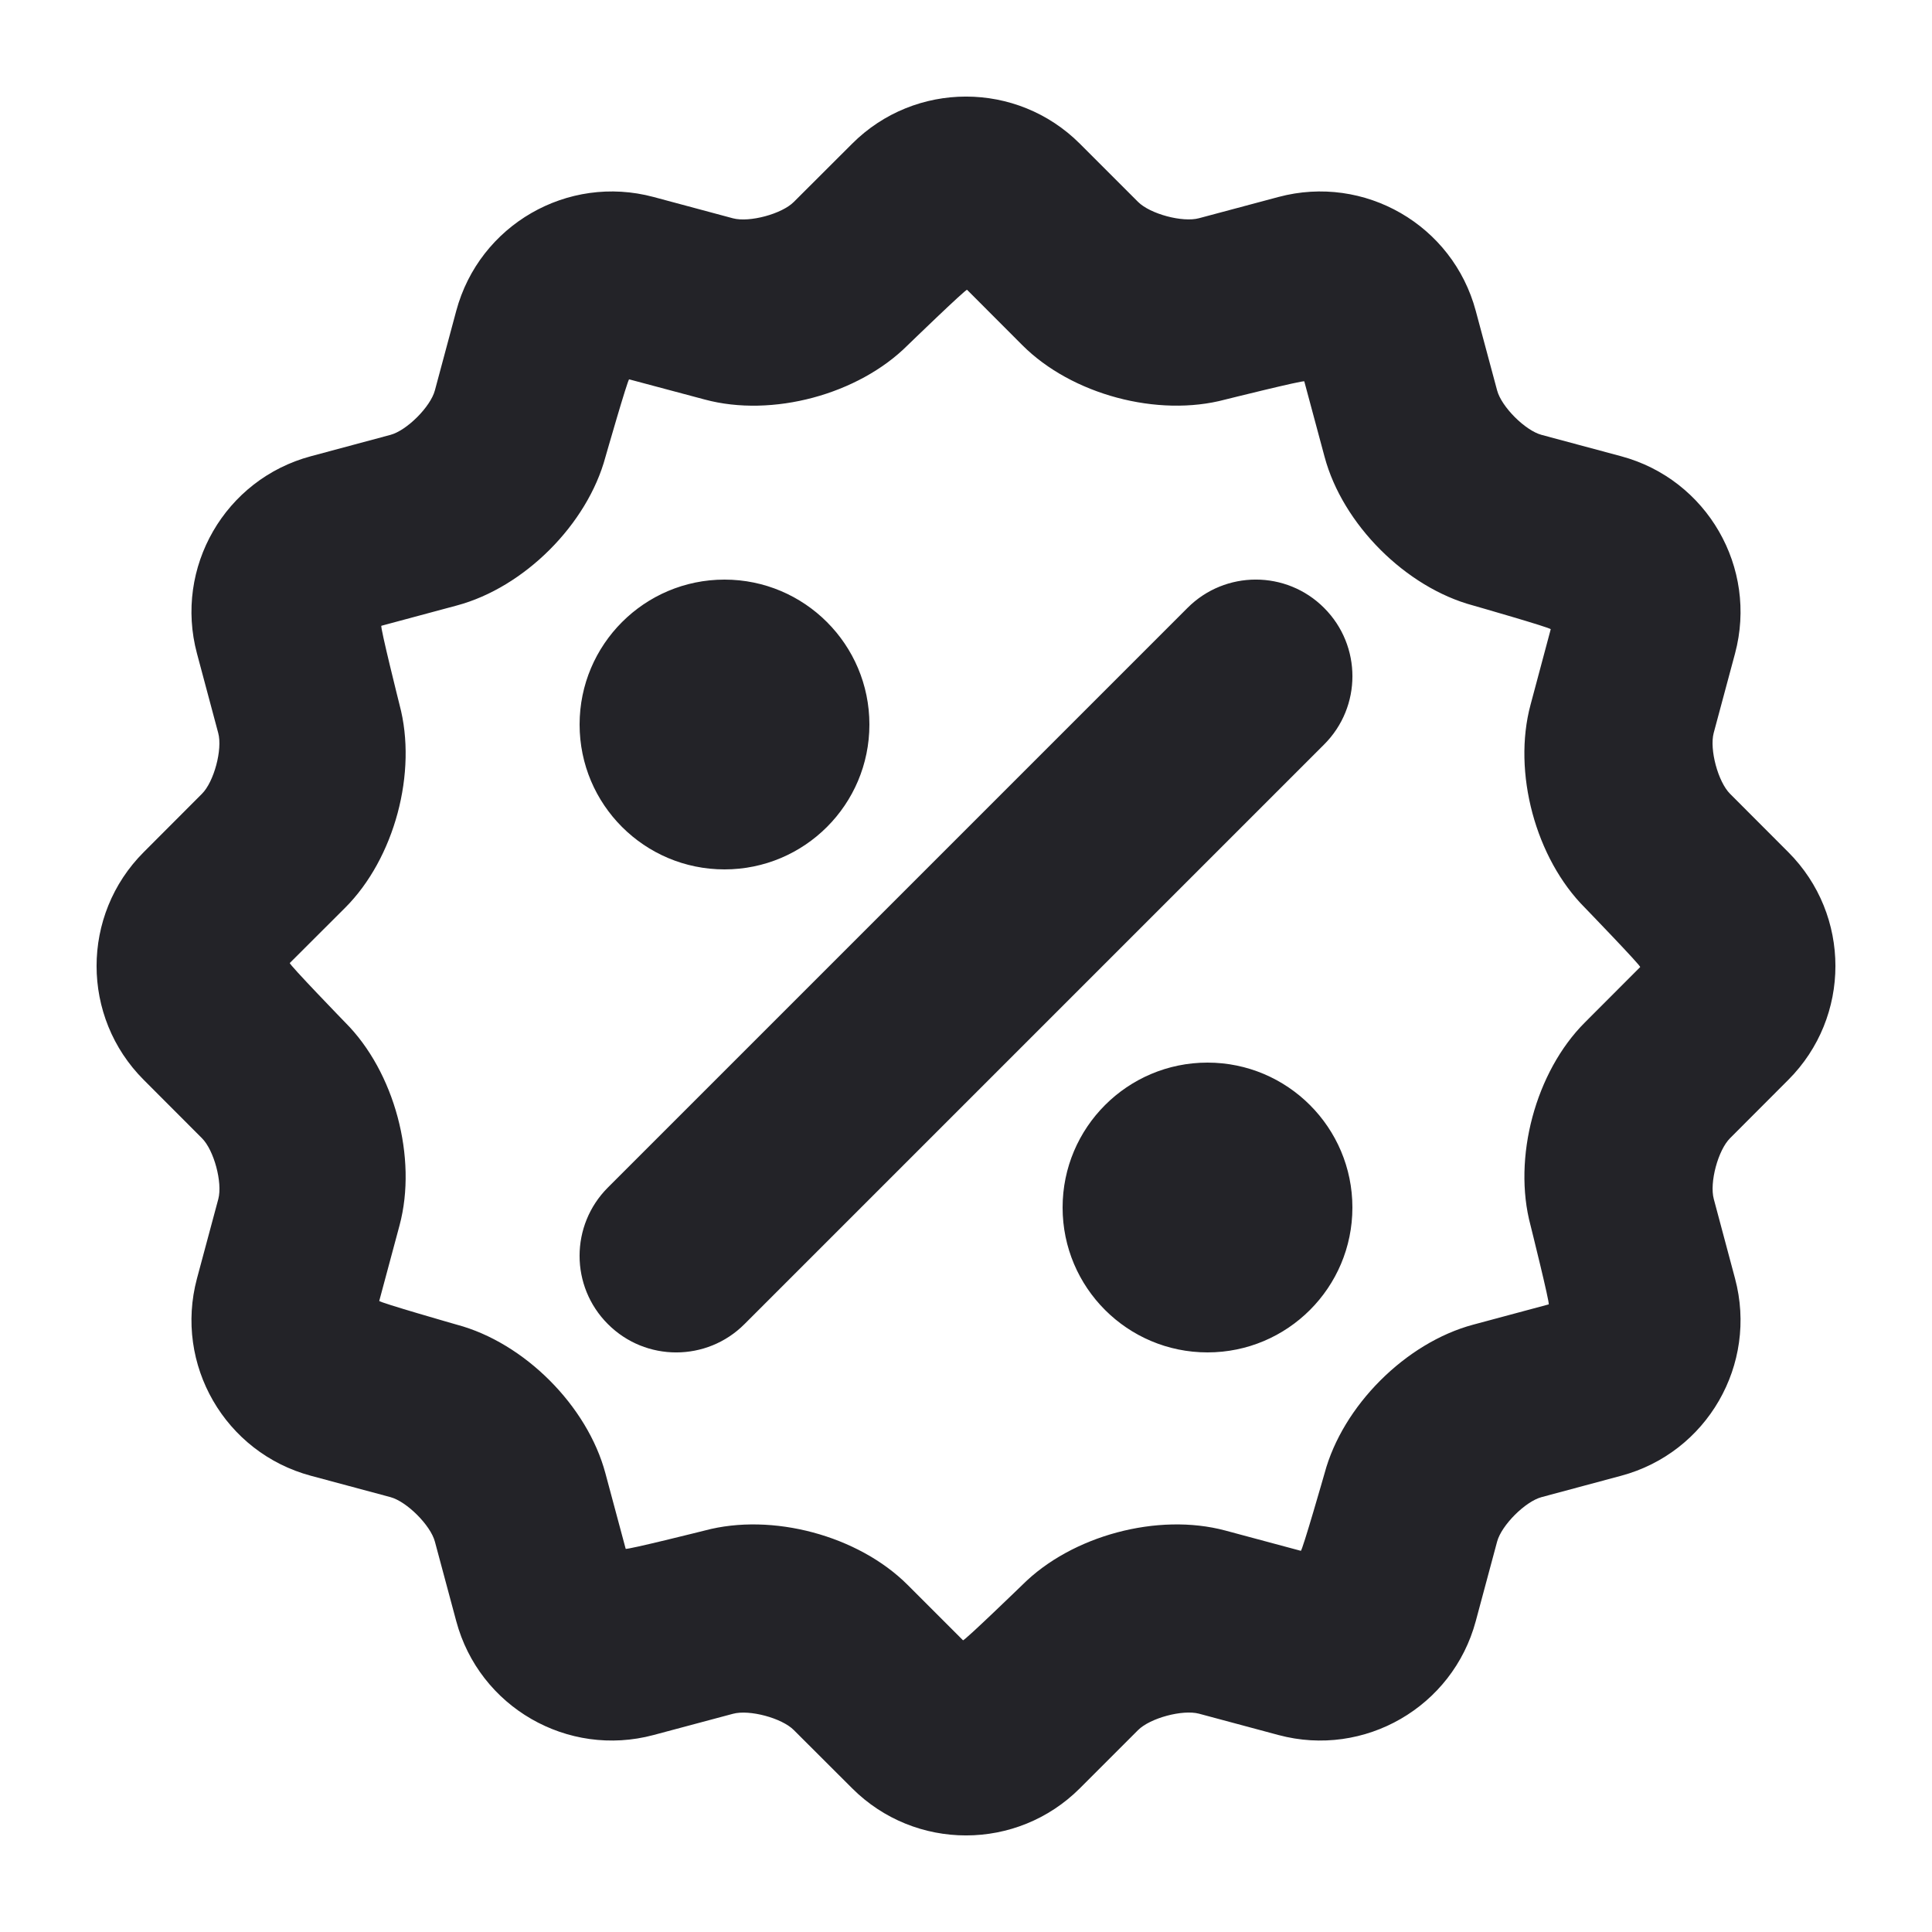 <svg width="20" height="20" viewBox="0 0 20 20" fill="none" xmlns="http://www.w3.org/2000/svg">
<g clip-path="url(#clip0_913_67467)">
<path fill-rule="evenodd" clip-rule="evenodd" d="M9.397 3.573C8.886 4.084 7.994 4.324 7.296 4.136L6.513 3.927C6.499 3.923 6.268 4.729 6.268 4.729C6.081 5.427 5.428 6.081 4.729 6.268L3.948 6.478C3.932 6.482 4.136 7.296 4.136 7.296C4.323 7.994 4.084 8.886 3.573 9.397L3 9.969C2.989 9.981 3.573 10.584 3.573 10.584C4.084 11.094 4.323 11.987 4.136 12.685L3.926 13.467C3.922 13.482 4.729 13.713 4.729 13.713C5.427 13.899 6.08 14.552 6.267 15.251L6.477 16.033C6.481 16.048 7.295 15.844 7.295 15.844C7.993 15.657 8.885 15.896 9.396 16.407L9.969 16.98C9.98 16.991 10.583 16.407 10.583 16.407C11.094 15.896 11.986 15.657 12.684 15.844L13.466 16.054C13.481 16.058 13.712 15.251 13.712 15.251C13.899 14.553 14.552 13.9 15.25 13.713L16.032 13.503C16.047 13.499 15.844 12.685 15.844 12.685C15.657 11.987 15.895 11.095 16.407 10.584L16.979 10.011C16.99 10 16.407 9.397 16.407 9.397C15.896 8.886 15.656 7.994 15.844 7.296L16.053 6.514C16.057 6.499 15.25 6.268 15.25 6.268C14.553 6.081 13.899 5.428 13.712 4.729L13.502 3.948C13.498 3.933 12.684 4.136 12.684 4.136C11.986 4.323 11.094 4.085 10.583 3.573L10.011 3C10 2.989 9.397 3.573 9.397 3.573ZM11.179 1.488L11.781 2.09C11.906 2.215 12.242 2.305 12.412 2.259L13.235 2.039C14.125 1.801 15.039 2.329 15.277 3.218L15.498 4.041C15.543 4.211 15.789 4.457 15.959 4.502L16.782 4.723C17.671 4.962 18.199 5.876 17.961 6.765L17.74 7.588C17.695 7.758 17.785 8.094 17.91 8.218L18.512 8.821C19.163 9.472 19.163 10.528 18.512 11.179L17.91 11.782C17.785 11.906 17.695 12.242 17.741 12.412L17.961 13.235C18.199 14.125 17.671 15.039 16.782 15.277L15.959 15.498C15.789 15.543 15.543 15.79 15.498 15.959L15.277 16.782C15.038 17.671 14.124 18.199 13.235 17.961L12.412 17.74C12.242 17.695 11.906 17.785 11.781 17.91L11.179 18.512C10.528 19.163 9.472 19.163 8.821 18.512L8.218 17.91C8.094 17.785 7.758 17.695 7.588 17.741L6.765 17.961C5.875 18.199 4.961 17.671 4.723 16.782L4.502 15.959C4.457 15.789 4.21 15.543 4.041 15.498L3.218 15.277C2.329 15.038 1.801 14.125 2.039 13.235L2.26 12.412C2.305 12.242 2.215 11.906 2.09 11.782L1.488 11.179C0.837 10.528 0.837 9.472 1.488 8.821L2.09 8.218C2.215 8.094 2.305 7.758 2.259 7.588L2.039 6.765C1.801 5.875 2.329 4.961 3.218 4.723L4.041 4.502C4.211 4.457 4.457 4.211 4.502 4.041L4.723 3.218C4.962 2.329 5.875 1.801 6.765 2.039L7.588 2.26C7.758 2.305 8.094 2.215 8.218 2.09L8.821 1.488C9.472 0.837 10.528 0.837 11.179 1.488ZM12.293 6.293C12.683 5.902 13.317 5.902 13.707 6.293C14.098 6.684 14.098 7.317 13.707 7.707L7.707 13.707C7.317 14.098 6.683 14.098 6.293 13.707C5.902 13.317 5.902 12.684 6.293 12.293L12.293 6.293ZM7.5 9C6.672 9 6 8.329 6 7.5C6 6.672 6.672 6 7.5 6C8.328 6 9 6.672 9 7.5C9 8.329 8.328 9 7.5 9ZM12.5 14C11.672 14 11 13.329 11 12.5C11 11.672 11.672 11 12.5 11C13.328 11 14 11.672 14 12.5C14 13.329 13.328 14 12.5 14Z" fill="#232328"/>
</g>
<defs>
<clipPath id="clip0_913_67467">
<rect width="20" height="20" fill="white"/>
</clipPath>
</defs>
</svg>
